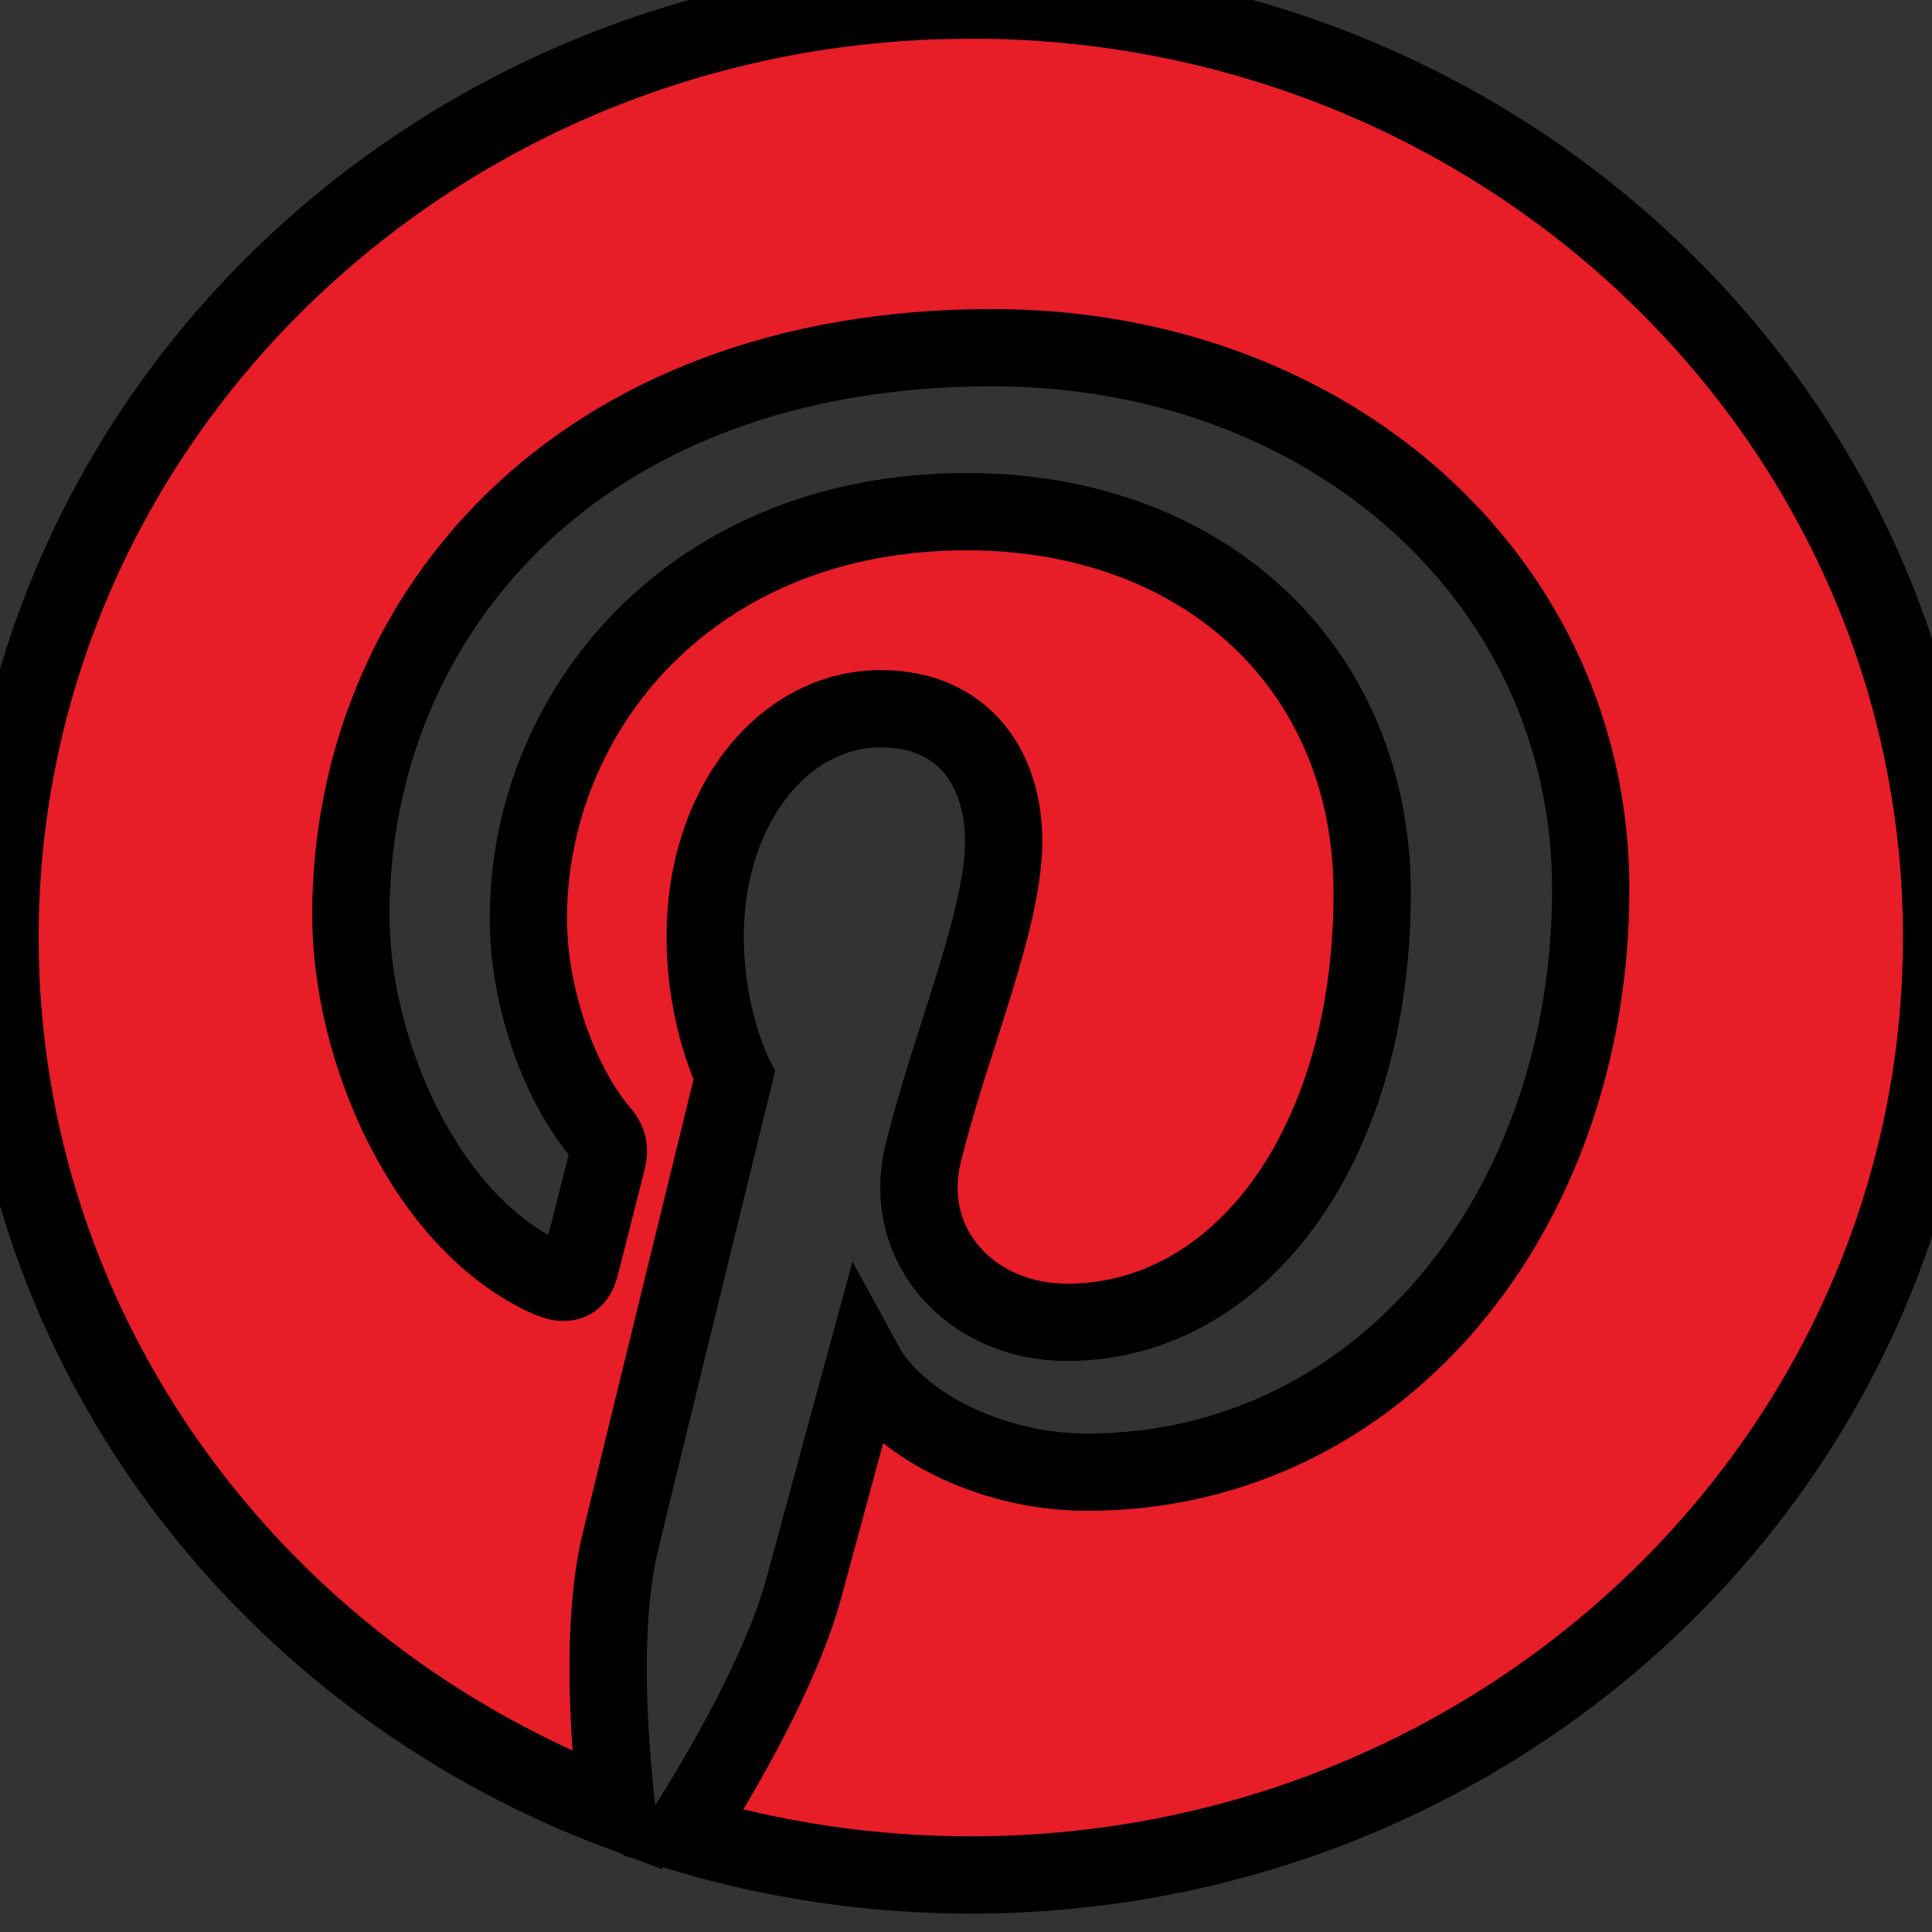 <svg width="25" height="25" xmlns="http://www.w3.org/2000/svg" clip-rule="evenodd">

 <rect width="100%" height="100%" fill="#333333" stroke="none"/>

 <g>
  <title>background</title>
  <rect fill="none" id="canvas_background" height="27" width="27" y="-1" x="-1"/>
 </g>
 <g>
  <title>Layer 1</title>
  <path id="svg_2" fill="#fff" fill-rule="nonzero" d="m512.97,256.002c0,141.373 -114.606,255.979 -255.98,255.979c-141.373,0 -255.979,-114.606 -255.979,-255.979c0,-141.374 114.606,-255.98 255.979,-255.98c141.374,0 255.98,114.606 255.98,255.98z"/>
  <path stroke="null" id="svg_3" fill="#e71d27" fill-rule="nonzero" d="m12.561,0.001c-6.937,0 -12.561,5.431 -12.561,12.131c0,5.139 3.311,9.533 7.984,11.3c-0.11,-0.96 -0.209,-2.436 0.044,-3.484c0.228,-0.947 1.473,-6.03 1.473,-6.03c0,0 -0.376,-0.727 -0.376,-1.801c0,-1.687 1.012,-2.946 2.273,-2.946c1.072,0 1.589,0.777 1.589,1.709c0,1.041 -0.686,2.597 -1.04,4.039c-0.296,1.207 0.627,2.192 1.86,2.192c2.233,0 3.949,-2.273 3.949,-5.555c0,-2.904 -2.161,-4.935 -5.247,-4.935c-3.574,0 -5.672,2.589 -5.672,5.264c0,1.043 0.416,2.161 0.935,2.768c0.103,0.12 0.118,0.225 0.087,0.348c-0.095,0.383 -0.307,1.207 -0.349,1.376c-0.055,0.222 -0.182,0.269 -0.42,0.162c-1.569,-0.705 -2.55,-2.92 -2.55,-4.699c0,-3.827 2.879,-7.341 8.3,-7.341c4.358,0 7.744,2.999 7.744,7.006c0,4.181 -2.73,7.545 -6.518,7.545c-1.273,0 -2.469,-0.639 -2.879,-1.393c0,0 -0.63,2.316 -0.783,2.884c-0.284,1.054 -1.049,2.374 -1.561,3.18c1.175,0.351 2.424,0.541 3.719,0.541c6.938,0 12.562,-5.431 12.562,-12.131c0,-6.699 -5.624,-12.131 -12.562,-12.131z"/>
 </g>
</svg>